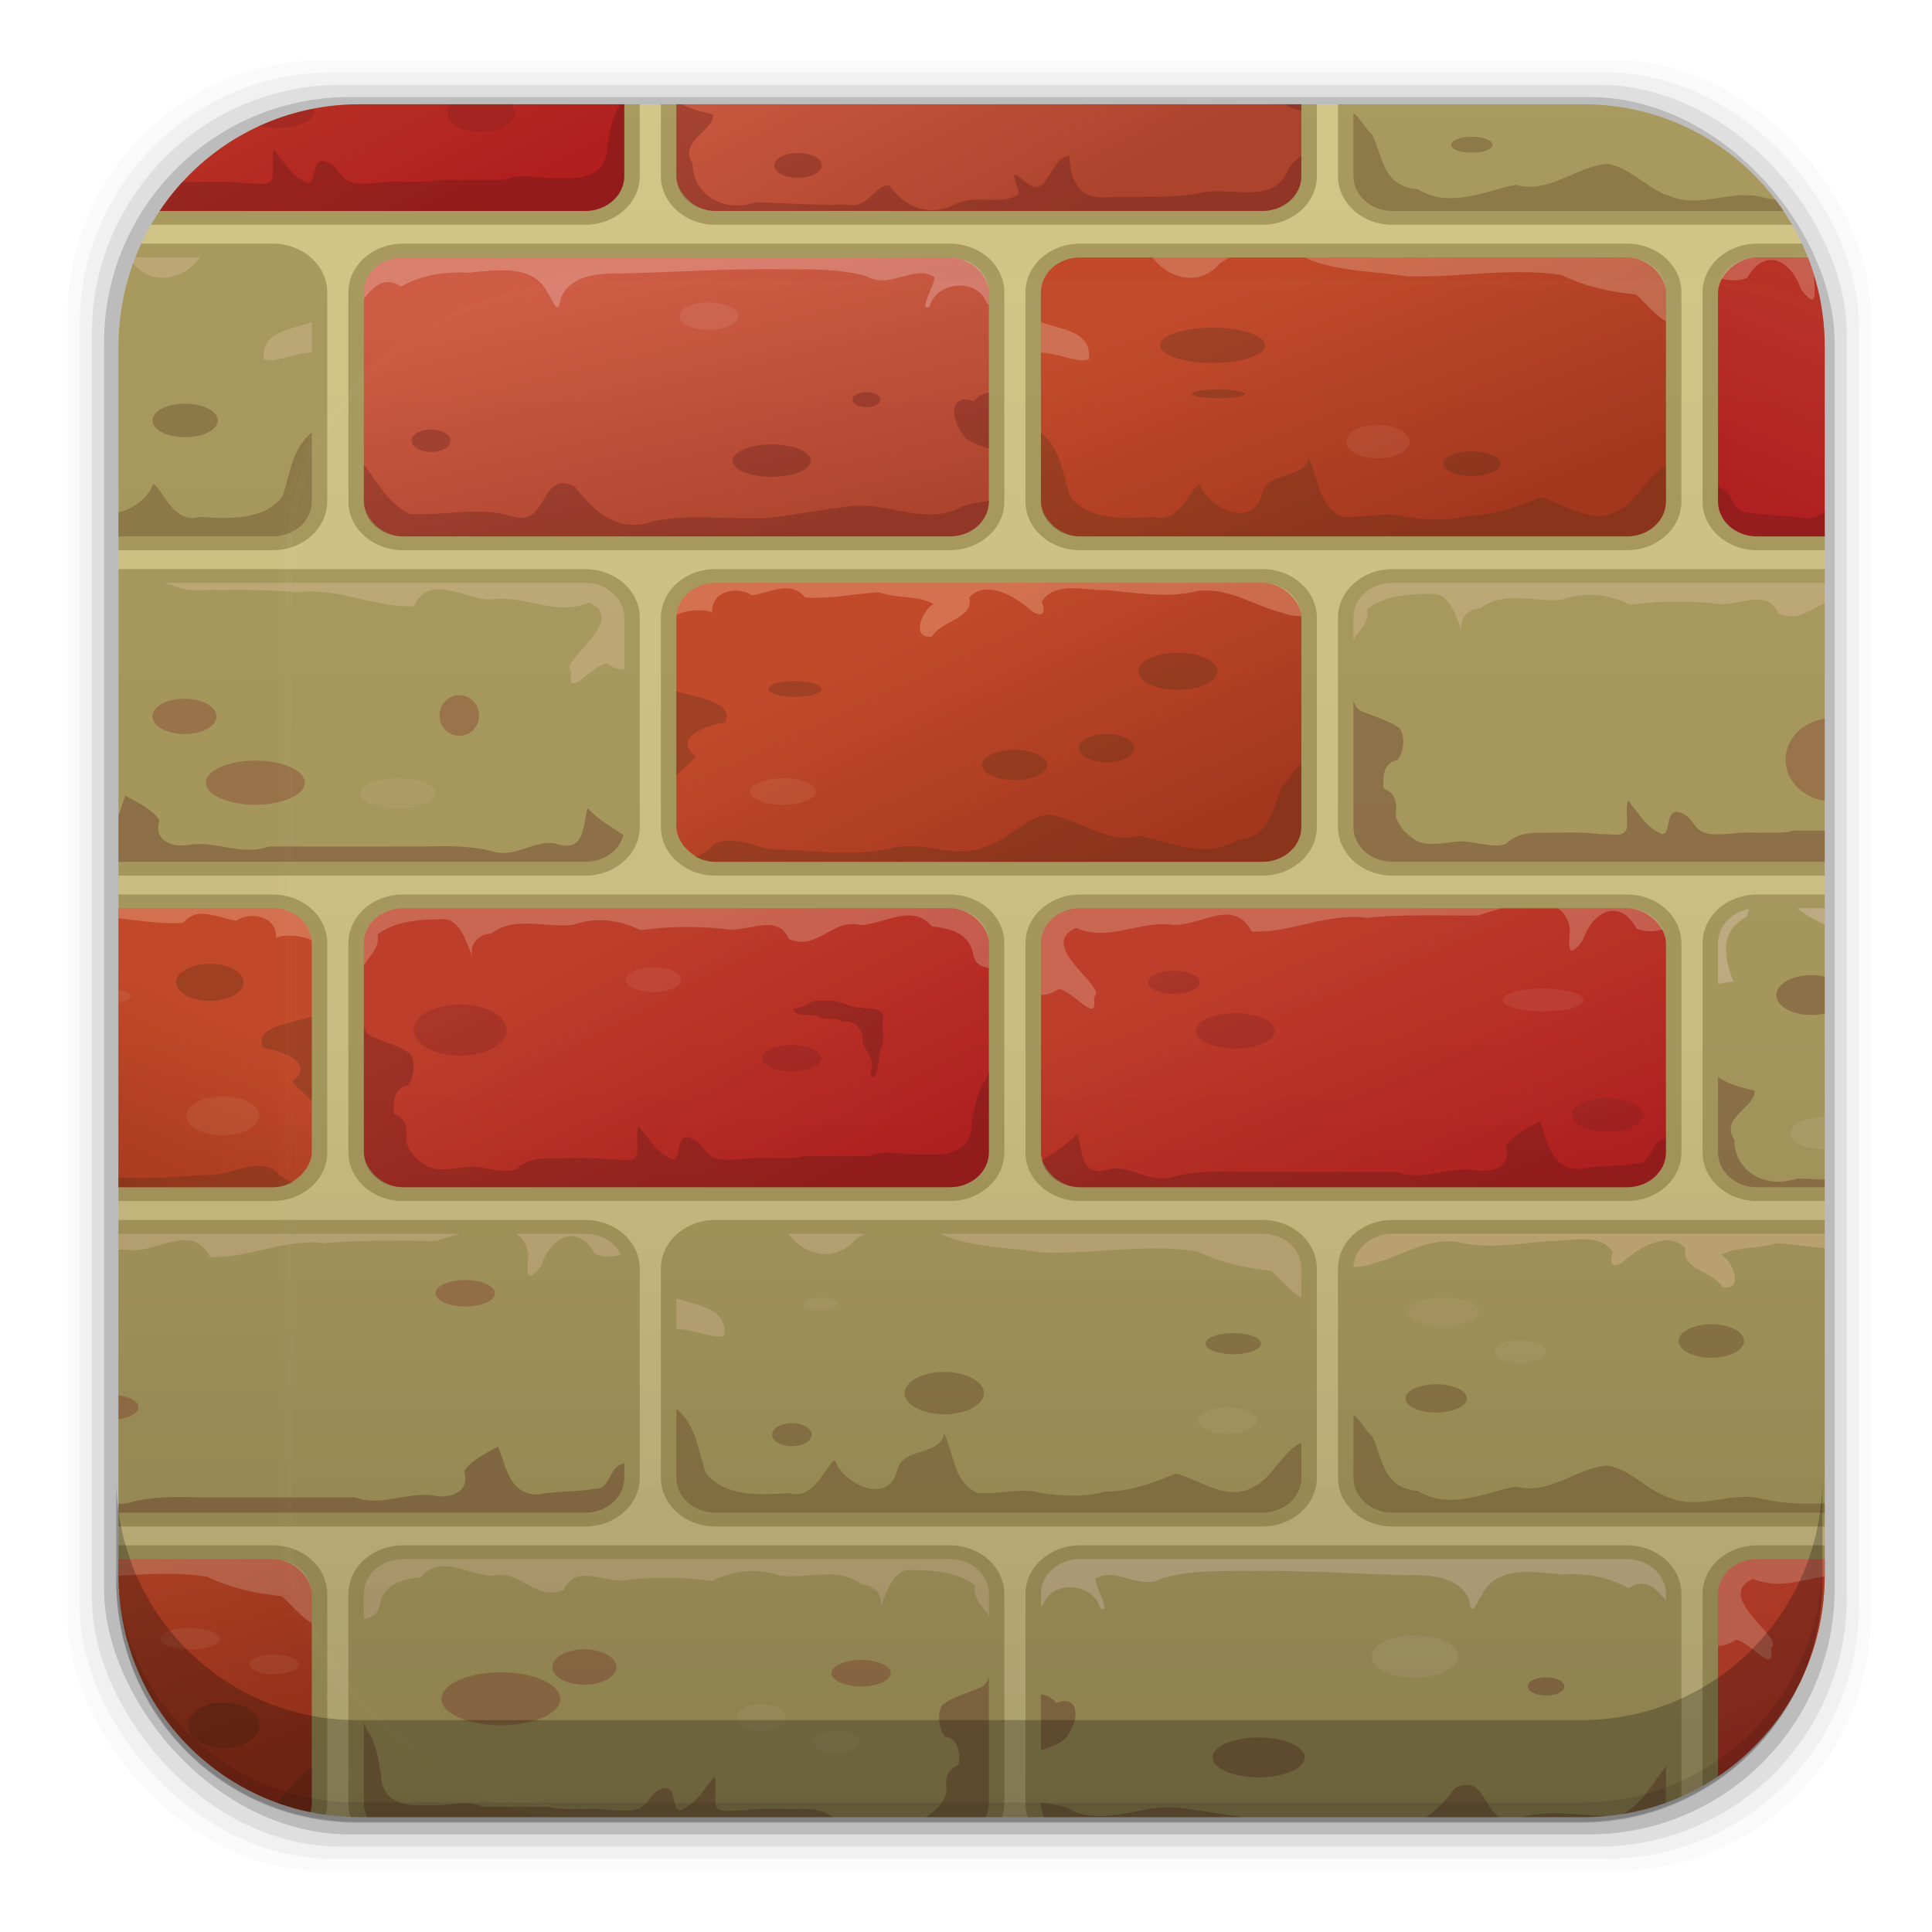 <svg height="96" width="96" xmlns="http://www.w3.org/2000/svg" xmlns:xlink="http://www.w3.org/1999/xlink" xmlns:sodipodi="http://sodipodi.sourceforge.net/DTD/sodipodi-0.dtd" xmlns:inkscape="http://www.inkscape.org/namespaces/inkscape">
 <defs>
  <filter x="-0.192" y="-0.192" height="1.384" color-interpolation-filters="sRGB" id="filter3794-787" width="1.384">
   <feGaussianBlur stdDeviation="5.28"/>
  </filter>
  <clipPath id="clipPath4859">
   <use xlink:href="#SVGCleanerId_1" transform="matrix(0 -1 -1 0 0 0)"/>
  </clipPath>
  <clipPath id="clipPath3613-97">
   <use xlink:href="#SVGCleanerId_0"/>
  </clipPath>
  <linearGradient id="linearGradient3737-361">
   <stop stop-color="#fff"/>
   <stop stop-color="#fff" stop-opacity="0" offset="1"/>
  </linearGradient>
  <linearGradient id="linearGradient3815">
   <stop stop-color="#b01e1e"/>
   <stop stop-color="#bc3d29" offset="1"/>
  </linearGradient>
  <linearGradient id="linearGradient4122-1">
   <stop stop-color="#a2351c"/>
   <stop stop-color="#c14929" offset="1"/>
  </linearGradient>
  <linearGradient id="linearGradient4392-5">
   <stop stop-color="#ad432d"/>
   <stop stop-color="#ce5b43" offset="1"/>
  </linearGradient>
  <linearGradient x1="6" x2="90" gradientUnits="userSpaceOnUse" id="linearGradient35635" gradientTransform="matrix(1 0 0 1 -96 -96)">
   <stop stop-color="#bfb179"/>
   <stop stop-color="#d4c588" offset="1"/>
  </linearGradient>
  <linearGradient x1="45.507" x2="38.572" xlink:href="#linearGradient4392-5" y1="11.929" y2="-0.083" gradientUnits="userSpaceOnUse" id="linearGradient35637"/>
  <linearGradient x1="36.776" x2="29.697" xlink:href="#linearGradient3815" y1="54.08" y2="41.82" gradientUnits="userSpaceOnUse" id="linearGradient35639"/>
  <linearGradient x1="61.47" x2="55.35" xlink:href="#linearGradient3815" y1="54.752" y2="41.783" gradientUnits="userSpaceOnUse" id="linearGradient35643"/>
  <linearGradient x1="48.13" x2="42.06" xlink:href="#linearGradient4122-1" y1="39.743" y2="28.11" gradientUnits="userSpaceOnUse" id="linearGradient35665"/>
  <linearGradient x1="59.43" x2="54.16" xlink:href="#linearGradient4122-1" y1="25.929" y2="14.15" gradientUnits="userSpaceOnUse" id="linearGradient35667"/>
  <linearGradient x1="33.868" x2="30.545" xlink:href="#linearGradient4392-5" y1="26.2" y2="13.792" gradientUnits="userSpaceOnUse" id="linearGradient35685"/>
  <radialGradient cy="90.17" r="42" xlink:href="#linearGradient3737-361" gradientUnits="userSpaceOnUse" id="radialGradient35693" cx="48" gradientTransform="matrix(1.157 0 0 0.996 209.45 956.48)"/>
  <linearGradient x1="-90" x2="-47.36" gradientUnits="userSpaceOnUse" id="linearGradient35695" gradientTransform="matrix(1 0 0 1 -956.28 -217)">
   <stop/>
   <stop stop-opacity="0" offset="1"/>
  </linearGradient>
  <linearGradient x2="0" xlink:href="#linearGradient3737-361" y1="20.221" y2="138.66" gradientUnits="userSpaceOnUse" id="linearGradient35697"/>
  <clipPath clipPathUnits="userSpaceOnUse" id="clipPath35708">
   <path d="m234.83 963.69c-5.135 0-9.253 4.67-9.253 10.442v52.83c0 5.772 4.118 10.415 9.253 10.415h47.014c5.135 0 9.253-4.643 9.253-10.415v-52.83c0-5.772-4.118-10.442-9.253-10.442h-47.014z"/>
  </clipPath>
  <rect x="6" rx="6" y="6" height="84" id="SVGCleanerId_0" width="84"/>
  <rect x="-90" rx="6" y="-90" height="84" id="SVGCleanerId_1" width="84"/>
  <path d="m19.5 41.406c-1.157 0-2.094 0.936-2.094 2.094v9c0 1.157 0.936 2.094 2.094 2.094h21c1.157 0 2.094-0.936 2.094-2.094v-9c0-1.157-0.936-2.094-2.094-2.094h-21z" fill="#7f7037" color="#000000" id="SVGCleanerId_2" opacity="0.5"/>
  <rect x="18" rx="1.5" y="42" fill="url(#linearGradient35639)" color="#000000" height="12" id="SVGCleanerId_3" width="24"/>
  <path d="m19.5 42c-0.149 0-0.302 0.022-0.438 0.062-0.621 0.184-1.062 0.756-1.062 1.438v0.969c0.217-0.463 0.609-0.714 0.531-1.344 0.696-0.602 1.652-0.651 2.531-0.656 0.637-0.008 0.913 1.084 1.094 1.594-0.098-0.541 0.257-0.951 0.719-0.969 0.925-0.777 2.011-0.254 3.125-0.375 0.904-0.367 1.823-0.221 2.625 0.219 1.051-0.16 2.094-0.167 3.156-0.062 0.912 0.246 2.086-0.748 2.531 0.438 1.106 0.549 1.651-0.892 2.75-0.594 0.927-0.032 2.001-0.954 2.75 0.062 0.776 0.073 1.476 0.343 1.594 1.25 0.073 0.356 0.33 0.513 0.594 0.531v-1.063c0-0.831-0.669-1.5-1.5-1.5h-20.969c-0.009 0.002-0.021-0.002-0.031 0z" fill="#e9c6af" color="#000000" id="SVGCleanerId_4" opacity="0.3"/>
  <path d="m18 47.062v5.438c0 0.831 0.669 1.5 1.5 1.5h21c0.831 0 1.5-0.669 1.5-1.5v-3.469c-0.065 0.207-0.156 0.408-0.281 0.594-0.234 0.588-0.285 1.039-0.375 1.625 0.004 0.521-0.223 1.054-0.688 1.188-0.367 0.221-1.009 0.14-1.531 0.156-0.564-0.047-1.204-0.197-1.719 0.062-0.836 0.001-1.664-0-2.5 0-0.431 0.136-0.959 0.073-1.438 0.094-0.596-0.059-1.1 0.104-1.688 0.062-0.788-0.052-0.634-0.731-1.25-0.938-0.571-0.189-0.316 0.869-0.656 0.938-0.629-0.278-0.797-0.739-1.219-1.281-0.245-0.592-0.125 0.683-0.156 1-0.091 0.481-0.642 0.232-1.031 0.281-0.79-0.129-1.617-0.045-2.438-0.062-0.499 0.003-0.941 0.191-1.156 0.469-0.506 0.241-1.242-0.147-1.875-0.094-0.487 0.067-1.252 0.221-1.625-0.062-0.424-0.33-0.548-0.479-0.75-1 0.014-0.489 0.114-0.943-0.469-1.219-0.045-0.515 0.013-1.133 0.531-1.219 0.297-0.384 0.303-1.263 0-1.438-0.339-0.259-0.848-0.419-1.281-0.625-0.231-0.079-0.343-0.268-0.406-0.5z" fill="#501616" id="SVGCleanerId_5" opacity="0.3"/>
  <rect x="44" rx="1.5" y="42" fill="url(#linearGradient35643)" color="#000000" height="12" id="SVGCleanerId_6" width="24"/>
  <path d="m45.5 42c-0.831 0-1.5 0.669-1.5 1.5v2.219c0.172 0.032 0.385-0.041 0.688-0.25 0.555 0.074 1.536 1.622 1.344 0.344 0.582-0.4-2.239-2.187-0.688-2.969 1.304 0.628 2.458-0.359 3.781-0.125 1.101-0.014 2.289-1.164 2.969 0.281 1.48 0.076 2.888-0.812 4.406-0.594 1.417-0.151 2.852-0.089 4.281-0.094 0.256-0.095 0.578-0.212 0.907-0.312h-16.188zm18.344 0c0.238 0.171 0.41 0.449 0.469 0.875-0.038 0.759-0.12 1.399 0.5 0.5 0.38-1.278 1.401-1.834 2.062-0.5 0.305 0.147 0.686 0.14 1 0.031-0.227-0.538-0.752-0.906-1.375-0.906h-2.656z" fill="#e9c6af" id="SVGCleanerId_7" opacity="0.3"/>
  <path d="m63.156 51.156c-0.392 0.244-1.052 0.59-1.312 1.062 0.255 0.878-0.5 1.221-1.25 1.031-0.99-0.114-1.958 0.496-2.938 0.094-1.997-0.005-3.972 0.006-5.969 0-0.872-0.029-1.726-0.041-2.562 0.188-0.943 0.362-1.657-0.515-2.5-0.312-1.138 0.438-1.024-0.839-1.219-1.531-0.358 0.446-0.862 0.792-1.375 1.156 0.152 0.671 0.753 1.157 1.47 1.157h21c0.831 0 1.5-0.669 1.5-1.5v-0.625c-0.633 0.147-0.512 1.131-1.125 1.094-0.675 0.146-1.445 0.086-2.219 0.25-1.087-0.006-1.208-1.262-1.5-2.062z" fill="#501616" id="SVGCleanerId_8" opacity="0.3"/>
  <rect x="30" rx="1.5" y="28" fill="url(#linearGradient35665)" color="#000000" height="12" id="SVGCleanerId_9" width="24"/>
  <path d="m31.5 28c-0.79 0-1.438 0.602-1.5 1.375 0.496-0.263 1.199-0.237 1.375-0.094-0.066-0.895 0.916-1.19 1.531-0.75 0.73-0.12 1.503-0.655 2.031 0.094 0.956 0.086 1.903-0.168 2.844-0.219 0.702 0.279 1.499 0.125 2.094 0.5-0.395 0.231-0.924 1.498-0.062 1.406 0.385-0.722 1.611-0.753 1.438-1.688 0.643-0.771 1.682-0.06 2.25 0.438 0.375 0.446 0.775 0.385 0.531-0.25 0.481-0.899 1.65-0.478 2.469-0.5 1.162 0.11 2.382 0.368 3.531 0.031 1.225-0.15 2.202 0.668 3.219 0.938 0.218 0.103 0.496 0.153 0.75 0.156-0.032-0.802-0.69-1.437-1.5-1.437h-21z" fill="#fca" id="SVGCleanerId_10" opacity="0.3"/>
  <path d="m30 32.656v3.625c0.251-0.27 0.523-0.532 0.75-0.812-0.944-0.833 0.427-1.341 1.125-1.468 0.343-0.908-1.023-1.042-1.875-1.344zm24 3.125c-0.24 0.202-0.457 0.67-0.719 0.938-0.415 0.932-0.397 2.229-1.75 2.344-1.207 0.833-2.511 0.105-3.75-0.188-1.276 0.396-2.293-0.76-3.5-0.906-0.931 0.138-1.558 1.106-2.469 1.406-1.132 0.519-2.326-0.312-3.5 0.031-1.388 0.364-2.808 0.154-4.219 0.062-0.922 0.114-1.749-0.736-2.655-0.218-0.195 0.262-0.447 0.435-0.719 0.531 0.227 0.138 0.495 0.219 0.781 0.219h21c0.831 0 1.5-0.669 1.5-1.5v-2.719z" fill="#502d16" id="SVGCleanerId_11" opacity="0.3"/>
  <rect x="44" rx="1.5" y="14" fill="url(#linearGradient35667)" color="#000000" height="12" id="SVGCleanerId_12" width="24"/>
  <path d="m48.281 14c0.636 0.941 1.816 1.264 2.594 0.25 0.113-0.092 0.247-0.166 0.375-0.25h-2.969zm5.844 0c1.201 0.619 2.628 0.576 3.938 0.812 1.964 0.065 3.95-0.385 5.906-0.062 0.936 0.494 1.818 0.723 2.875 0.844 0.332 0.306 0.732 0.889 1.156 1.156v-1.25c0-0.831-0.669-1.5-1.5-1.5h-12.375zm-10.125 2.781v1.312c0.685 0.019 1.532 0.498 1.844 0.281 0.104-1.215-1.057-1.264-1.844-1.594z" fill="#e9c6af" id="SVGCleanerId_13" opacity="0.3"/>
  <path d="m44 21.531v2.969c0 0.831 0.669 1.5 1.5 1.5h21c0.831 0 1.5-0.669 1.5-1.5v-1.5c-0.632 0.247-1.166 1.561-1.812 1.875-1.001 0.684-2.045-0.258-3-0.562-0.757 0.351-1.751 0.796-2.719 0.781-0.794 0.249-1.625 0.204-2.438 0.062-0.83-0.249-1.662 0.07-2.469 0-0.947-0.493-0.894-1.718-1.281-2.562-0.155 1.012-1.606 0.533-1.812 1.625-0.339 1.477-2.069 0.549-2.375-0.469-0.309 0.058-0.757 1.773-1.781 1.406-1.092 0.098-2.496 0.158-3.188-0.875-0.281-0.916-0.364-2.08-1.125-2.75z" fill="#502d16" id="SVGCleanerId_14" opacity="0.3"/>
  <rect x="18" rx="1.5" y="14" fill="url(#linearGradient35685)" color="#000000" height="12" id="SVGCleanerId_15" width="24"/>
  <path d="m19.5 14c-0.831 0-1.5 0.669-1.5 1.5v0.281c0.383-0.533 0.783-1.002 1.438-0.531 0.771-0.497 1.663-0.649 2.562-0.594 1.09-0.108 2.514-0.393 3.062 0.875 0.254 0.413 0.388 1.019 0.5 0.219 0.365-1.018 1.519-1.09 2.438-1.062 1.833-0.057 3.667-0.181 5.5-0.188 1.275 0.03 2.576-0.078 3.812 0.312 0.871 0.581 1.846-0.531 2.594 0.031 0.055 0.265-0.644 1.514-0.188 1.281 0.265-1.116 1.864-1.276 2.219-0.125 0.021 0.012 0.041 0.021 0.062 0.031v-0.531c0-0.831-0.669-1.5-1.5-1.5h-21z" fill="#f4d7d7" id="SVGCleanerId_16" opacity="0.3"/>
  <path d="m42 19.812c-0.201 0.028-0.412 0.142-0.594 0.375-0.885-0.371-0.844 0.691-0.531 1.188 0.149 0.507 0.644 0.666 1.125 0.844v-2.406zm-24 3.094v1.594c0 0.831 0.669 1.5 1.5 1.5h21c0.831 0 1.5-0.669 1.5-1.5v-0.031c-0.463 0.077-0.959 0.144-1.25 0.375-1.317 0.6-2.6-0.278-3.938-0.156-1.166 0.141-2.275 0.396-3.438 0.531-1.414 0.055-2.85-0.187-4.25 0.125-1.401 0.558-2.331-0.47-3.031-1.5-1.368-0.735-0.991 1.835-2.438 1.281-1.291-0.422-2.612 0.004-3.906-0.094-0.806-0.45-1.216-1.346-1.75-2.125z" fill="#501616" id="SVGCleanerId_17" opacity="0.3"/>
  <rect x="30" rx="1.5" fill="url(#linearGradient35637)" color="#000000" height="12" id="SVGCleanerId_18" width="24"/>
  <path d="m33.031 0c0.429 0.374 0.96 0.648 1.469 0.906 1.023-0.035 1.97-0.784 3-0.188 1.082 0.094 2.296-0.443 3.25 0.281 0.659 0.745 1.257-0.8 2.188-0.406 1.334 0.212 2.693 0.111 4.031 0 1.204-0.073 2.612-0.123 3.438 0.938 0.459 0.324 0.663 1.779 0.875 0.594 0.194-0.842 1.189-2.227 2-1.25 0.166 0.496 0.56 1.031 0.718 1.562v-0.938c0-0.831-0.669-1.5-1.5-1.5h-19.469zm-1.843 0.031c-0.685 0.139-1.188 0.742-1.188 1.469v1.75c0.259-0.065 0.497-0.103 0.594-0.094-0.36-0.982-0.555-2.186 0.5-2.781 0.045-0.077 0.059-0.221 0.094-0.344zm22.812 3.156c-0.037 0.108-0.073 0.239-0.156 0.344-0.174 0.464-0.066 0.693 0.156 0.781v-1.125z" fill="#f4d7d7" id="SVGCleanerId_19" opacity="0.3"/>
  <path d="m53.938 6c-0.453 0.063-0.723 0.389-0.563 0.938-0.14 0.518 0.212 0.647 0.625 0.75v-1.688c-0.019 0.002-0.044-0.003-0.062 0zm-23.938 1.25v3.25c0 0.831 0.669 1.5 1.5 1.5h21c0.831 0 1.5-0.669 1.5-1.5v-0.875c-0.265 0.215-0.488 0.469-0.562 0.75-0.576 1.281-2.069 0.623-3.156 0.812-1.25 0.295-2.541 0.182-3.812 0.219-1.126 0.11-1.358-0.961-1.375-1.781-0.804 0.071-0.819 2.03-1.719 1.094-0.706-0.694-0.293 0.083-0.219 0.531-0.578 0.55-1.708 0.007-2.469 0.469-0.999 0.56-1.919 0.111-2.5-0.812-0.558-0.082-0.836 1.057-1.656 0.812-1.172 0.049-2.331-0.061-3.5-0.094-1.213 0.477-2.415-0.335-2.406-1.656-0.567-0.989 0.806-1.378 0.781-2.125-0.467-0.118-1.01-0.264-1.406-0.594z" fill="#501616" id="SVGCleanerId_20" opacity="0.3"/>
 </defs>
 <g transform="matrix(1 0 0 1 0 -956.36)">
  <rect x="3.353" rx="12.724" y="959.35" fill-opacity="0.02" height="89.98" width="89.62"/>
  <rect x="3.959" rx="12.552" y="959.96" fill-opacity="0.039" height="88.76" width="88.41"/>
  <rect x="4.564" rx="12.38" y="960.57" fill-opacity="0.078" height="87.55" width="87.2"/>
  <rect x="5.17" rx="12.208" y="961.18" fill-opacity="0.157" height="86.33" width="85.991"/>
  <g clip-path="url(#clipPath35708)" transform="matrix(1.294 0 0 1.155 -286.01 -151.52)">
   <use xlink:href="#SVGCleanerId_1" fill="url(#linearGradient35635)" transform="matrix(0 -1 -1 0 217 956.28)"/>
   <g clip-path="url(#clipPath4859)" transform="matrix(1 0 0 1 217 956.28)">
    <g transform="matrix(1 0 0 1 52 84)">
     <use xlink:href="#SVGCleanerId_2" transform="matrix(1 0 0 1 12 -42)"/>
     <use xlink:href="#SVGCleanerId_19"/>
     <use xlink:href="#SVGCleanerId_20"/>
    </g>
    <g transform="matrix(-1 0 0 1 124 14)">
     <use xlink:href="#SVGCleanerId_2"/>
     <use xlink:href="#SVGCleanerId_4"/>
     <use xlink:href="#SVGCleanerId_5"/>
    </g>
    <use xlink:href="#SVGCleanerId_2"/>
    <use xlink:href="#SVGCleanerId_3"/>
    <use xlink:href="#SVGCleanerId_4"/>
    <use xlink:href="#SVGCleanerId_5"/>
    <use xlink:href="#SVGCleanerId_2" transform="matrix(1 0 0 1 26 0)"/>
    <use xlink:href="#SVGCleanerId_6"/>
    <use xlink:href="#SVGCleanerId_7"/>
    <use xlink:href="#SVGCleanerId_8"/>
    <g transform="matrix(-1 0 0 1 72 -14)">
     <use xlink:href="#SVGCleanerId_2" transform="matrix(1 0 0 1 26 0)"/>
     <use xlink:href="#SVGCleanerId_6"/>
     <use xlink:href="#SVGCleanerId_7"/>
     <use xlink:href="#SVGCleanerId_8"/>
    </g>
    <g transform="matrix(1 0 0 1 38 -14)">
     <use xlink:href="#SVGCleanerId_2"/>
     <use xlink:href="#SVGCleanerId_3"/>
     <use xlink:href="#SVGCleanerId_4"/>
     <use xlink:href="#SVGCleanerId_5"/>
    </g>
    <g transform="matrix(-1 0 0 1 138 -28)">
     <use xlink:href="#SVGCleanerId_2" transform="matrix(1 0 0 1 26 0)"/>
     <use xlink:href="#SVGCleanerId_6"/>
     <use xlink:href="#SVGCleanerId_7"/>
     <use xlink:href="#SVGCleanerId_8"/>
    </g>
    <g transform="matrix(-1 0 0 1 124 -42)">
     <use xlink:href="#SVGCleanerId_2"/>
     <use xlink:href="#SVGCleanerId_4"/>
     <use xlink:href="#SVGCleanerId_5"/>
    </g>
    <g transform="matrix(1 0 0 1 -14 -42)">
     <use xlink:href="#SVGCleanerId_2"/>
     <use xlink:href="#SVGCleanerId_3"/>
     <use xlink:href="#SVGCleanerId_4"/>
     <use xlink:href="#SVGCleanerId_5"/>
    </g>
    <g transform="matrix(1 0 0 1 -40 14)">
     <use xlink:href="#SVGCleanerId_2" transform="matrix(1 0 0 1 26 0)"/>
     <use xlink:href="#SVGCleanerId_6"/>
     <use xlink:href="#SVGCleanerId_7"/>
     <use xlink:href="#SVGCleanerId_8"/>
    </g>
    <g transform="matrix(-1 0 0 1 60 28)">
     <use xlink:href="#SVGCleanerId_2"/>
     <use xlink:href="#SVGCleanerId_3"/>
     <use xlink:href="#SVGCleanerId_4"/>
     <use xlink:href="#SVGCleanerId_5"/>
    </g>
    <g transform="matrix(1 0 0 1 -14 42)">
     <use xlink:href="#SVGCleanerId_2"/>
     <use xlink:href="#SVGCleanerId_3"/>
     <use xlink:href="#SVGCleanerId_4"/>
     <use xlink:href="#SVGCleanerId_5"/>
    </g>
    <g transform="matrix(1 0 0 1 38 42)">
     <use xlink:href="#SVGCleanerId_2"/>
     <use xlink:href="#SVGCleanerId_3"/>
     <use xlink:href="#SVGCleanerId_4"/>
     <use xlink:href="#SVGCleanerId_5"/>
    </g>
    <g transform="matrix(1 0 0 1 26 28)">
     <use xlink:href="#SVGCleanerId_2" transform="matrix(1 0 0 1 26 0)"/>
     <use xlink:href="#SVGCleanerId_6"/>
     <use xlink:href="#SVGCleanerId_7"/>
     <use xlink:href="#SVGCleanerId_8"/>
    </g>
    <path d="m35.515 45.977c-0.38-0.076-0.643 0.381-1.025 0.333 0.077 0.367 0.586 0.244 0.875 0.291 0.295 0.264 0.737 0.043 1.038 0.276 0.42-0.083 0.649 0.271 0.765 0.602-0.101 0.422 0.257 0.698 0.322 1.087 0.1 0.182-0.176 0.802 0.131 0.67 0.206-0.4 0.084-0.896 0.273-1.299 0.119-0.38-0.02-0.785 0.048-1.174 0.085-0.474-0.55-0.455-0.872-0.485-0.441-0.018-0.811-0.351-1.274-0.294-0.093-0.004-0.187-0.006-0.28-0.008z" fill="#501616" opacity="0.3"/>
    <path d="m81.565 23.481a1.064 1.064 0 1 1 -2.128 0 1.064 1.064 0 1 1 2.128 0z" fill="#782121" color="#000000" opacity="0.3"/>
    <path d="m78.144 22.607a0.722 0.722 0 1 1 -1.444 0 0.722 0.722 0 1 1 1.444 0z" fill="#782121" color="#000000" opacity="0.3"/>
    <path d="m78.676 36.48a0.76 0.76 0 1 1 -1.52 0 0.76 0.76 0 1 1 1.52 0z" fill="#782121" color="#000000" opacity="0.3"/>
    <path d="m76.168 35.606a1.786 1.786 0 1 1 -3.573 0 1.786 1.786 0 1 1 3.573 0z" fill="#782121" color="#000000" opacity="0.3"/>
    <path d="m22.425 33.705a0.76 0.874 0 1 1 -1.52 0 0.76 0.874 0 1 1 1.52 0z" fill="#782121" color="#000000" opacity="0.3"/>
    <path d="m12.342 33.743a1.23 0.76 0 1 1 -2.46 0 1.23 0.76 0 1 1 2.46 0z" fill="#782121" color="#000000" opacity="0.3"/>
    <path d="m15.735 36.594a1.9 0.95 0 1 1 -3.801 0 1.9 0.95 0 1 1 3.801 0z" fill="#782121" color="#000000" opacity="0.3"/>
    <path d="m67.122 50.885a1.368 0.722 0 1 1 -2.737 0 1.368 0.722 0 1 1 2.737 0z" fill="#782121" color="#000000" opacity="0.3"/>
    <path d="m50.094 45.184a0.988 0.494 0 1 1 -1.976 0 0.988 0.494 0 1 1 1.976 0z" fill="#782121" color="#000000" opacity="0.3"/>
    <path d="m52.983 47.274a1.52 0.76 0 1 1 -3.041 0 1.52 0.76 0 1 1 3.041 0z" fill="#782121" color="#000000" opacity="0.3"/>
    <path d="m35.575 48.452a1.14 0.57 0 1 1 -2.28 0 1.14 0.57 0 1 1 2.28 0z" fill="#782121" color="#000000" opacity="0.3"/>
    <path d="m23.483 47.236a1.783 1.102 0 1 1 -3.567 0 1.783 1.102 0 1 1 3.567 0z" fill="#782121" color="#000000" opacity="0.3"/>
    <path d="m23.791 7.784a1.292 0.798 0 1 1 -2.583 0 1.292 0.798 0 1 1 2.583 0z" fill="#782121" color="#000000" opacity="0.3"/>
    <path d="m21.261 5.351a1.66 1.026 0 1 1 -3.321 0 1.66 1.026 0 1 1 3.321 0z" fill="#782121" color="#000000" opacity="0.3"/>
    <path d="m16.115 7.708a1.444 0.722 0 1 1 -2.889 0 1.444 0.722 0 1 1 2.889 0z" fill="#782121" color="#000000" opacity="0.3"/>
    <path d="m10.967 9.38a0.922 0.57 0 1 1 -1.845 0 0.922 0.57 0 1 1 1.845 0z" fill="#782121" color="#000000" opacity="0.3"/>
    <path d="m9.35 63.465a1.064 0.532 0 1 1 -2.128 0 1.064 0.532 0 1 1 2.128 0z" fill="#782121" color="#000000" opacity="0.3"/>
    <path d="m23.033 58.562a1.14 0.57 0 1 1 -2.28 0 1.14 0.57 0 1 1 2.28 0z" fill="#782121" color="#000000" opacity="0.3"/>
    <path d="m38.236 74.906a1.14 0.57 0 1 1 -2.28 0 1.14 0.57 0 1 1 2.28 0z" fill="#782121" color="#000000" opacity="0.3"/>
    <path d="m25.541 76.008a2.28 1.14 0 1 1 -4.561 0 2.28 1.14 0 1 1 4.561 0z" fill="#782121" color="#000000" opacity="0.3"/>
    <path d="m27.697 74.64a1.23 0.76 0 1 1 -2.46 0 1.23 0.76 0 1 1 2.46 0z" fill="#782121" color="#000000" opacity="0.3"/>
    <path d="m62.485 91.743a1.368 0.684 0 1 1 -2.737 0 1.368 0.684 0 1 1 2.737 0z" fill="#782121" color="#000000" opacity="0.3"/>
    <path d="m67.654 87.03a1.596 0.532 0 1 1 -3.193 0 1.596 0.532 0 1 1 3.193 0z" fill="#782121" color="#000000" opacity="0.3"/>
    <path d="m71.759 88.55a0.912 0.456 0 1 1 -1.824 0 0.912 0.456 0 1 1 1.824 0z" fill="#782121" color="#000000" opacity="0.3"/>
    <path d="m12.695 86.764a0.836 0.418 0 1 1 -1.672 0 0.836 0.418 0 1 1 1.672 0z" fill="#782121" color="#000000" opacity="0.3"/>
    <path d="m16.951 88.893a1.14 0.57 0 1 1 -2.28 0 1.14 0.57 0 1 1 2.28 0z" fill="#782121" color="#000000" opacity="0.3"/>
    <path d="m86.278 72.625a1.938 0.646 0 1 1 -3.877 0 1.938 0.646 0 1 1 3.877 0z" fill="#782121" color="#000000" opacity="0.3"/>
    <path d="m30.178 45.07a1.064 0.532 0 1 1 -2.128 0 1.064 0.532 0 1 1 2.128 0z" fill="#e9c6af" color="#000000" opacity="0.1"/>
    <path d="m64.841 45.944a1.558 0.494 0 1 1 -3.117 0 1.558 0.494 0 1 1 3.117 0z" fill="#e9c6af" color="#000000" opacity="0.1"/>
    <path d="m20.752 37.05a1.444 0.646 0 1 1 -2.889 0 1.444 0.646 0 1 1 2.889 0z" fill="#e9c6af" color="#000000" opacity="0.1"/>
    <path d="m83.237 16.868a1.862 0.532 0 1 1 -3.725 0 1.862 0.532 0 1 1 3.725 0z" fill="#e9c6af" color="#000000" opacity="0.1"/>
    <path d="m34.207 76.806a0.95 0.57 0 1 1 -1.9 0 0.95 0.57 0 1 1 1.9 0z" fill="#e9c6af" color="#000000" opacity="0.1"/>
    <path d="m37.02 77.87a0.874 0.494 0 1 1 -1.748 0 0.874 0.494 0 1 1 1.748 0z" fill="#e9c6af" color="#000000" opacity="0.1"/>
    <use xlink:href="#SVGCleanerId_2" transform="matrix(1 0 0 1 12 -14)"/>
    <use xlink:href="#SVGCleanerId_9"/>
    <use xlink:href="#SVGCleanerId_10"/>
    <use xlink:href="#SVGCleanerId_11"/>
    <use xlink:href="#SVGCleanerId_2" transform="matrix(1 0 0 1 26 -28)"/>
    <use xlink:href="#SVGCleanerId_12"/>
    <use xlink:href="#SVGCleanerId_13"/>
    <use xlink:href="#SVGCleanerId_14"/>
    <g transform="matrix(-1 0 0 1 110 -28)">
     <use xlink:href="#SVGCleanerId_2" transform="matrix(1 0 0 1 12 -14)"/>
     <use xlink:href="#SVGCleanerId_9"/>
     <use xlink:href="#SVGCleanerId_10"/>
     <use xlink:href="#SVGCleanerId_11"/>
    </g>
    <g transform="matrix(-1 0 0 1 60 0)">
     <use xlink:href="#SVGCleanerId_2" transform="matrix(1 0 0 1 26 -28)"/>
     <use xlink:href="#SVGCleanerId_12"/>
     <use xlink:href="#SVGCleanerId_13"/>
     <use xlink:href="#SVGCleanerId_14"/>
    </g>
    <g transform="matrix(-1 0 0 1 46 14)">
     <use xlink:href="#SVGCleanerId_2" transform="matrix(1 0 0 1 12 -14)"/>
     <use xlink:href="#SVGCleanerId_9"/>
     <use xlink:href="#SVGCleanerId_10"/>
     <use xlink:href="#SVGCleanerId_11"/>
    </g>
    <g transform="matrix(1 0 0 1 -52 56)">
     <use xlink:href="#SVGCleanerId_2" transform="matrix(1 0 0 1 26 -28)"/>
     <use xlink:href="#SVGCleanerId_12"/>
     <use xlink:href="#SVGCleanerId_13"/>
     <use xlink:href="#SVGCleanerId_14"/>
    </g>
    <g transform="matrix(1 0 0 1 -14 42)">
     <use xlink:href="#SVGCleanerId_2" transform="matrix(1 0 0 1 26 -28)"/>
     <use xlink:href="#SVGCleanerId_12"/>
     <use xlink:href="#SVGCleanerId_13"/>
     <use xlink:href="#SVGCleanerId_14"/>
    </g>
    <g transform="matrix(-1 0 0 1 110 28)">
     <use xlink:href="#SVGCleanerId_2" transform="matrix(1 0 0 1 12 -14)"/>
     <use xlink:href="#SVGCleanerId_9"/>
     <use xlink:href="#SVGCleanerId_10"/>
     <use xlink:href="#SVGCleanerId_11"/>
    </g>
    <g transform="matrix(-1 0 0 1 150 14)">
     <use xlink:href="#SVGCleanerId_2" transform="matrix(1 0 0 1 26 -28)"/>
     <use xlink:href="#SVGCleanerId_13"/>
     <use xlink:href="#SVGCleanerId_14"/>
    </g>
    <g transform="matrix(-1 0 0 1 98 70)">
     <use xlink:href="#SVGCleanerId_2" transform="matrix(1 0 0 1 26 -28)"/>
     <use xlink:href="#SVGCleanerId_12"/>
     <use xlink:href="#SVGCleanerId_13"/>
     <use xlink:href="#SVGCleanerId_14"/>
    </g>
    <path d="m13.379 45.184a1.292 0.798 0 1 1 -2.584 0 1.292 0.798 0 1 1 2.584 0z" fill="#502d16" color="#000000" opacity="0.3"/>
    <path d="m35.195 64.644a0.76 0.494 0 1 1 -1.52 0 0.76 0.494 0 1 1 1.52 0z" fill="#502d16" color="#000000" opacity="0.3"/>
    <path d="m41.809 62.857a1.52 0.912 0 1 1 -3.041 0 1.52 0.912 0 1 1 3.041 0z" fill="#502d16" color="#000000" opacity="0.3"/>
    <path d="m52.451 60.729a1.064 0.456 0 1 1 -2.128 0 1.064 0.456 0 1 1 2.128 0z" fill="#502d16" color="#000000" opacity="0.3"/>
    <path d="m60.356 63.085a1.178 0.608 0 1 1 -2.357 0 1.178 0.608 0 1 1 2.357 0z" fill="#502d16" color="#000000" opacity="0.3"/>
    <path d="m70.999 60.615a1.254 0.722 0 1 1 -2.509 0 1.254 0.722 0 1 1 2.509 0z" fill="#502d16" color="#000000" opacity="0.3"/>
    <path d="m7.602 73.081a1.064 0.418 0 1 1 -2.128 0 1.064 0.418 0 1 1 2.128 0z" fill="#502d16" color="#000000" opacity="0.3"/>
    <path d="m13.987 77.148a1.368 0.988 0 1 1 -2.737 0 1.368 0.988 0 1 1 2.737 0z" fill="#502d16" color="#000000" opacity="0.3"/>
    <path d="m7.754 77.794a1.292 0.57 0 1 1 -2.584 0 1.292 0.57 0 1 1 2.584 0z" fill="#502d16" color="#000000" opacity="0.3"/>
    <path d="m40.06 87.752a1.026 0.418 0 1 1 -2.052 0 1.026 0.418 0 1 1 2.052 0z" fill="#502d16" color="#000000" opacity="0.3"/>
    <path d="m45.077 86.574a1.178 0.608 0 1 1 -2.357 0 1.178 0.608 0 1 1 2.357 0z" fill="#502d16" color="#000000" opacity="0.3"/>
    <path d="m35.575 32.565a1.026 0.342 0 1 1 -2.052 0 1.026 0.342 0 1 1 2.052 0z" fill="#502d16" color="#000000" opacity="0.3"/>
    <path d="m44.241 35.834a1.254 0.646 0 1 1 -2.509 0 1.254 0.646 0 1 1 2.509 0z" fill="#502d16" color="#000000" opacity="0.3"/>
    <path d="m47.586 35.111a1.064 0.608 0 1 1 -2.128 0 1.064 0.608 0 1 1 2.128 0z" fill="#502d16" color="#000000" opacity="0.3"/>
    <path d="m50.778 31.805a1.52 0.798 0 1 1 -3.041 0 1.52 0.798 0 1 1 3.041 0z" fill="#502d16" color="#000000" opacity="0.3"/>
    <path d="m52.603 17.78a2.014 0.76 0 1 1 -4.029 0 2.014 0.76 0 1 1 4.029 0z" fill="#502d16" color="#000000" opacity="0.3"/>
    <path d="m51.843 19.87a1.026 0.19 0 1 1 -2.052 0 1.026 0.19 0 1 1 2.052 0z" fill="#502d16" color="#000000" opacity="0.3"/>
    <path d="m61.649 22.873a1.102 0.532 0 1 1 -2.204 0 1.102 0.532 0 1 1 2.204 0z" fill="#502d16" color="#000000" opacity="0.3"/>
    <path d="m63.473 4.515a1.406 0.722 0 1 1 -2.813 0 1.406 0.722 0 1 1 2.813 0z" fill="#502d16" color="#000000" opacity="0.3"/>
    <path d="m61.345 9.152a0.798 0.342 0 1 1 -1.596 0 0.798 0.342 0 1 1 1.596 0z" fill="#502d16" color="#000000" opacity="0.3"/>
    <path d="m12.391 21.011a1.254 0.722 0 1 1 -2.509 0 1.254 0.722 0 1 1 2.509 0z" fill="#502d16" color="#000000" opacity="0.3"/>
    <path d="m87.114 33.933a0.836 0.342 0 1 1 -1.672 0 0.836 0.342 0 1 1 1.672 0z" fill="#502d16" color="#000000" opacity="0.3"/>
    <path d="m88.026 36.176a1.9 0.532 0 1 1 -3.801 0 1.9 0.532 0 1 1 3.801 0z" fill="#502d16" color="#000000" opacity="0.3"/>
    <path d="m58.152 21.923a1.216 0.722 0 1 1 -2.433 0 1.216 0.722 0 1 1 2.433 0z" fill="#e9c6af" color="#000000" opacity="0.1"/>
    <path d="m69.098 3.907a1.102 0.418 0 1 1 -2.204 0 1.102 0.418 0 1 1 2.204 0z" fill="#e9c6af" color="#000000" opacity="0.1"/>
    <path d="m76.776 8.24a1.634 0.646 0 1 1 -3.269 0 1.634 0.646 0 1 1 3.269 0z" fill="#e9c6af" color="#000000" opacity="0.1"/>
    <path d="m90.079 31.501a0.836 0.418 0 1 1 -1.672 0 0.836 0.418 0 1 1 1.672 0z" fill="#e9c6af" color="#000000" opacity="0.1"/>
    <path d="m35.347 36.974a1.254 0.57 0 1 1 -2.509 0 1.254 0.57 0 1 1 2.509 0z" fill="#e9c6af" color="#000000" opacity="0.1"/>
    <path d="m9.046 45.792a0.646 0.266 0 1 1 -1.292 0 0.646 0.266 0 1 1 1.292 0z" fill="#e9c6af" color="#000000" opacity="0.1"/>
    <path d="m13.987 50.923a1.406 0.836 0 1 1 -2.813 0 1.406 0.836 0 1 1 2.813 0z" fill="#e9c6af" color="#000000" opacity="0.1"/>
    <path d="m36.183 59.018a0.646 0.266 0 1 1 -1.292 0 0.646 0.266 0 1 1 1.292 0z" fill="#e9c6af" color="#000000" opacity="0.1"/>
    <path d="m52.299 64.035a1.14 0.57 0 1 1 -2.28 0 1.14 0.57 0 1 1 2.28 0z" fill="#e9c6af" color="#000000" opacity="0.1"/>
    <path d="m60.813 59.36a1.368 0.608 0 1 1 -2.737 0 1.368 0.608 0 1 1 2.737 0z" fill="#e9c6af" color="#000000" opacity="0.1"/>
    <path d="m63.397 61.071a0.988 0.494 0 1 1 -1.976 0 0.988 0.494 0 1 1 1.976 0z" fill="#e9c6af" color="#000000" opacity="0.1"/>
    <path d="m12.467 73.423a1.14 0.456 0 1 1 -2.28 0 1.14 0.456 0 1 1 2.28 0z" fill="#e9c6af" color="#000000" opacity="0.1"/>
    <path d="m15.507 74.526a0.95 0.418 0 1 1 -1.9 0 0.95 0.418 0 1 1 1.9 0z" fill="#e9c6af" color="#000000" opacity="0.1"/>
    <path d="m49.106 87.144a0.874 0.494 0 1 1 -1.748 0 0.874 0.494 0 1 1 1.748 0z" fill="#e9c6af" color="#000000" opacity="0.1"/>
    <use xlink:href="#SVGCleanerId_2" transform="matrix(1 0 0 1 0 -28)"/>
    <use xlink:href="#SVGCleanerId_15"/>
    <use xlink:href="#SVGCleanerId_16"/>
    <use xlink:href="#SVGCleanerId_17"/>
    <use xlink:href="#SVGCleanerId_2" transform="matrix(1 0 0 1 12 -42)"/>
    <use xlink:href="#SVGCleanerId_18"/>
    <use xlink:href="#SVGCleanerId_19"/>
    <use xlink:href="#SVGCleanerId_20"/>
    <g transform="matrix(1 0 0 1 40 42)">
     <use xlink:href="#SVGCleanerId_2" transform="matrix(1 0 0 1 12 -42)"/>
     <use xlink:href="#SVGCleanerId_18"/>
     <use xlink:href="#SVGCleanerId_19"/>
     <use xlink:href="#SVGCleanerId_20"/>
    </g>
    <g transform="matrix(-1 0 0 1 86 56)">
     <use xlink:href="#SVGCleanerId_2" transform="matrix(1 0 0 1 0 -28)"/>
     <use xlink:href="#SVGCleanerId_15"/>
     <use xlink:href="#SVGCleanerId_16"/>
     <use xlink:href="#SVGCleanerId_17"/>
    </g>
    <path d="m35.156 22.741a1.5 0.697 0 1 1 -3.001 0 1.5 0.697 0 1 1 3.001 0z" fill="#501616" color="#000000" opacity="0.3"/>
    <path d="m37.835 20.115a0.536 0.322 0 1 1 -1.072 0 0.536 0.322 0 1 1 1.072 0z" fill="#501616" color="#000000" opacity="0.3"/>
    <path d="m21.329 21.884a0.75 0.482 0 1 1 -1.5 0 0.75 0.482 0 1 1 1.5 0z" fill="#501616" color="#000000" opacity="0.3"/>
    <path d="m35.584 10.04a0.911 0.536 0 1 1 -1.822 0 0.911 0.536 0 1 1 1.822 0z" fill="#501616" color="#000000" opacity="0.3"/>
    <path d="m74.92 45.732a1.34 0.857 0 1 1 -2.68 0 1.34 0.857 0 1 1 2.68 0z" fill="#501616" color="#000000" opacity="0.3"/>
    <path d="m78.136 50.072a0.697 0.482 0 1 1 -1.393 0 0.697 0.482 0 1 1 1.393 0z" fill="#501616" color="#000000" opacity="0.3"/>
    <path d="m54.127 78.529a1.768 0.857 0 1 1 -3.537 0 1.768 0.857 0 1 1 3.537 0z" fill="#501616" color="#000000" opacity="0.3"/>
    <path d="m64.095 75.475a0.697 0.375 0 1 1 -1.393 0 0.697 0.375 0 1 1 1.393 0z" fill="#501616" color="#000000" opacity="0.3"/>
    <path d="m84.459 46.268a1.018 0.429 0 1 1 -2.037 0 1.018 0.429 0 1 1 2.037 0z" fill="#501616" color="#000000" opacity="0.3"/>
    <path d="m32.369 16.525a1.125 0.59 0 1 1 -2.251 0 1.125 0.59 0 1 1 2.251 0z" fill="#f4d7d7" color="#000000" opacity="0.1"/>
    <path d="m75.456 51.68a1.34 0.697 0 1 1 -2.68 0 1.34 0.697 0 1 1 2.68 0z" fill="#f4d7d7" color="#000000" opacity="0.1"/>
    <path d="m81.458 47.768a2.09 1.072 0 1 1 -4.18 0 2.09 1.072 0 1 1 4.18 0z" fill="#f4d7d7" color="#000000" opacity="0.1"/>
    <path d="m60.022 74.188a1.661 0.911 0 1 1 -3.323 0 1.661 0.911 0 1 1 3.323 0z" fill="#f4d7d7" color="#000000" opacity="0.1"/>
   </g>
   <path d="m229 1046.3c-3.324 0-6-2.676-6-6v-2-68-2c0-0.335 0.041-0.651 0.094-0.969 0.049-0.296 0.097-0.597 0.188-0.875 0.01-0.03 0.021-0.064 0.031-0.094 0.099-0.288 0.235-0.547 0.375-0.812 0.145-0.274 0.316-0.536 0.5-0.781 0.184-0.246 0.374-0.473 0.594-0.688 0.44-0.428 0.943-0.815 1.5-1.094 0.279-0.14 0.573-0.247 0.875-0.344-0.256 0.1-0.487 0.236-0.719 0.375-0.007 0.004-0.024-0.005-0.031 0-0.032 0.019-0.062 0.043-0.094 0.062-0.12 0.077-0.231 0.164-0.344 0.25-0.106 0.081-0.213 0.161-0.312 0.25-0.178 0.161-0.347 0.345-0.5 0.531-0.108 0.13-0.218 0.265-0.312 0.406-0.025 0.038-0.038 0.086-0.062 0.125-0.065 0.103-0.13 0.205-0.188 0.312-0.101 0.195-0.206 0.416-0.281 0.625-0.008 0.022-0.024 0.041-0.031 0.062-0.032 0.092-0.036 0.187-0.062 0.281-0.03 0.107-0.07 0.203-0.094 0.312-0.073 0.342-0.125 0.698-0.125 1.062v2 68 2c0 2.782 2.218 5 5 5h2 68 2c2.782 0 5-2.218 5-5v-2-68-2c0-0.364-0.052-0.721-0.125-1.062-0.044-0.207-0.088-0.398-0.156-0.594-0.008-0.022-0.023-0.041-0.031-0.062-0.063-0.174-0.138-0.367-0.219-0.531-0.042-0.083-0.079-0.17-0.125-0.25-0.055-0.097-0.127-0.188-0.188-0.281-0.094-0.141-0.205-0.276-0.312-0.406-0.143-0.174-0.303-0.347-0.469-0.5-0.011-0.01-0.02-0.021-0.031-0.031-0.138-0.126-0.285-0.234-0.438-0.344-0.103-0.073-0.204-0.153-0.312-0.219-0.007-0.005-0.024 0.004-0.031 0-0.232-0.139-0.463-0.275-0.719-0.375 0.302 0.097 0.596 0.204 0.875 0.344 0.557 0.279 1.06 0.666 1.5 1.094 0.22 0.214 0.409 0.442 0.594 0.688 0.184 0.246 0.355 0.508 0.5 0.781 0.14 0.265 0.276 0.525 0.375 0.812 0.01 0.031 0.021 0.063 0.031 0.094 0.09 0.278 0.139 0.579 0.188 0.875 0.052 0.318 0.094 0.634 0.094 0.969v2 68 2c0 3.324-2.676 6-6 6h-72z" fill="url(#radialGradient35693)" opacity="0.2"/>
   <rect x="-1046.3" rx="6" y="-307" fill="url(#linearGradient35695)" height="84" opacity="0.15" width="84" transform="matrix(0 -1 -1 0 0 0)"/>
   <rect x="15" stroke-width="0.5" rx="12" y="15" clip-path="url(#clipPath3613-97)" fill="url(#linearGradient35697)" stroke="#fff" height="66" filter="url(#filter3794-787)" opacity="0.1" stroke-linecap="round" width="66" transform="matrix(1 0 0 1 217 956.28)"/>
  </g>
  <path d="m5.776 1033.9v1.013c0 6.668 5.343 12.032 11.985 12.032h60.809c6.642 0 11.985-5.364 11.985-12.032v-1.013c0 6.668-5.343 12.032-11.985 12.032h-60.809c-6.642 0-11.985-5.364-11.985-12.032z" fill-opacity="0.098"/>
  <path d="m5.776 1029.8v5.066c0 6.668 5.343 12.032 11.985 12.032h60.809c6.642 0 11.985-5.364 11.985-12.032v-5.066c0 6.668-5.343 12.032-11.985 12.032h-60.809c-6.642 0-11.985-5.364-11.985-12.032z" fill-opacity="0.235"/>
 </g>
</svg>
